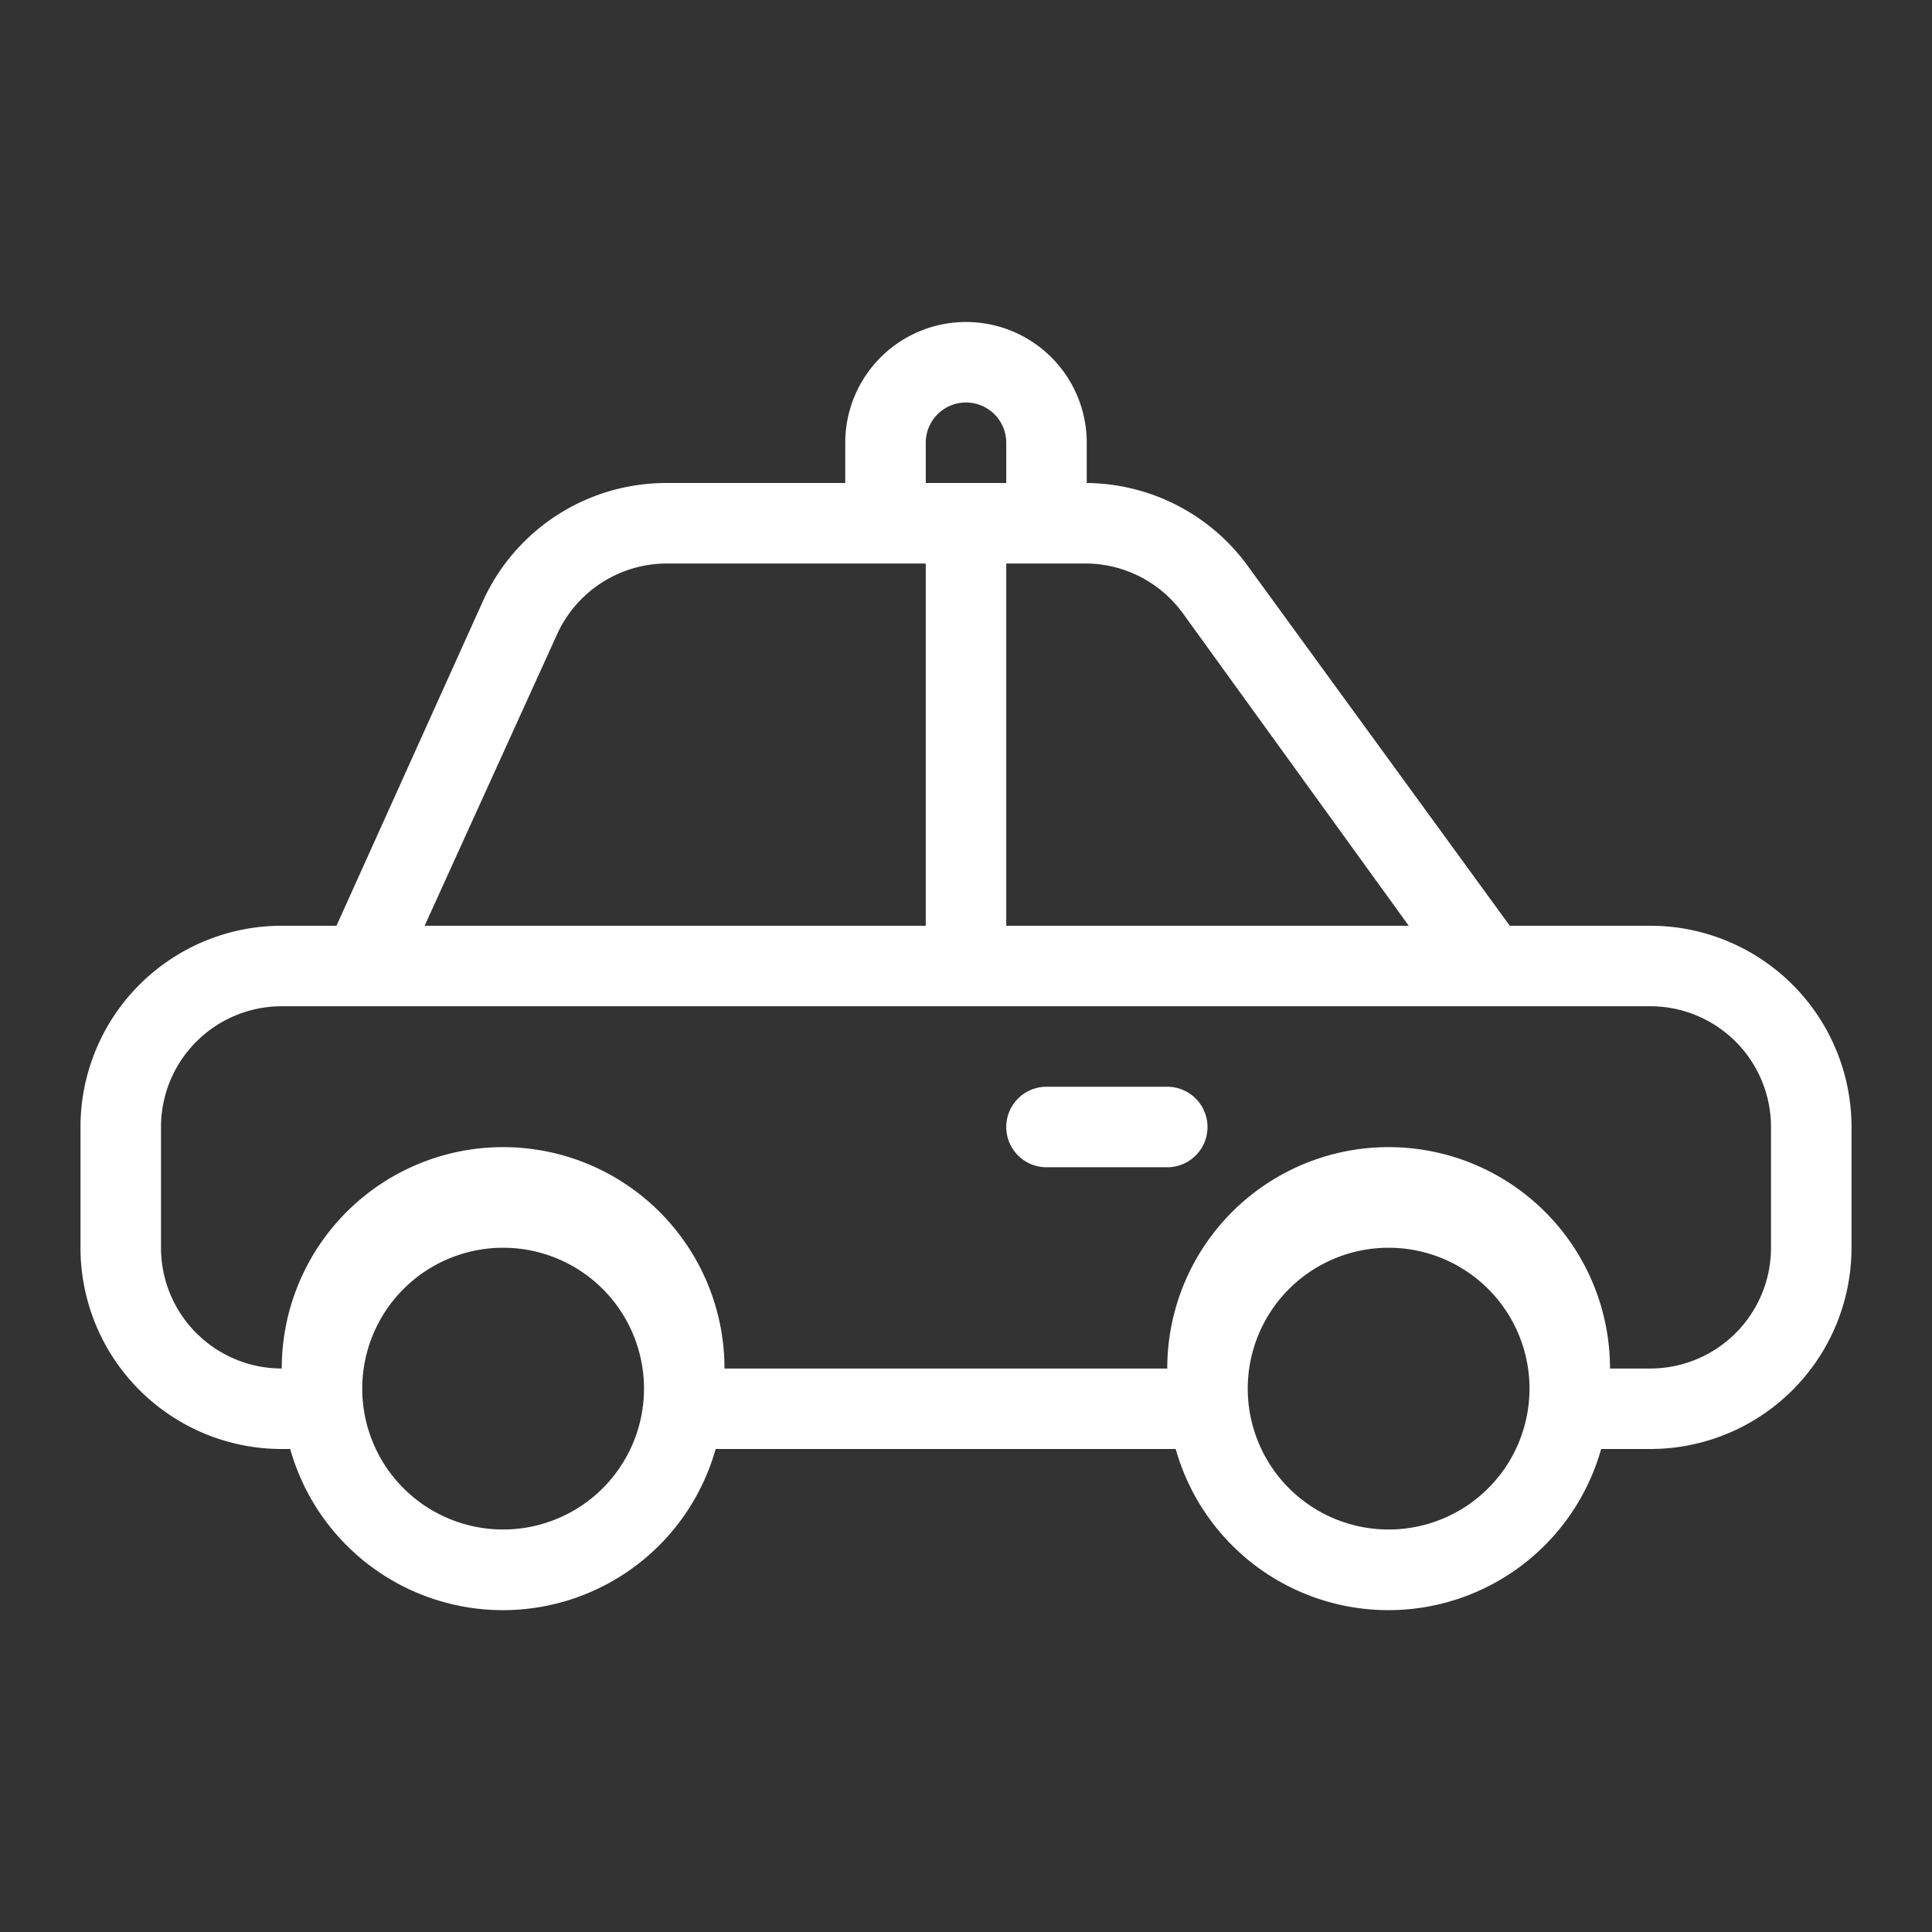 <?xml version="1.0" standalone="no"?><!DOCTYPE svg PUBLIC "-//W3C//DTD SVG 1.1//EN" "http://www.w3.org/Graphics/SVG/1.1/DTD/svg11.dtd"><svg t="1571624980053" class="icon" viewBox="0 0 1024 1024" version="1.1" xmlns="http://www.w3.org/2000/svg" p-id="750" width="128" height="128" xmlns:xlink="http://www.w3.org/1999/xlink"><rect x="0" y="0" width="1024" height="1024" fill="#333333" stroke="none"/><defs><style type="text/css"></style></defs><path d="M618.667 576h-64a21.333 21.333 0 0 0 0 42.667h64a21.333 21.333 0 0 0 0-42.667z" fill="#ffffff" p-id="751"></path><path d="M874.667 490.667h-74.453L661.333 299.947A106.667 106.667 0 0 0 576 256v-21.333a64 64 0 0 0-128 0v21.333h-94.293A106.667 106.667 0 0 0 256 318.507L178.347 490.667H149.333a106.667 106.667 0 0 0-106.667 106.667v64a106.667 106.667 0 0 0 106.667 106.667h4.48a117.12 117.12 0 0 0 225.493 0h243.84a117.12 117.12 0 0 0 225.493 0H874.667a106.667 106.667 0 0 0 106.667-106.667v-64a106.667 106.667 0 0 0-106.667-106.667z m-247.68-165.547L746.667 490.667H533.333v-192h42.667a64 64 0 0 1 50.987 26.453zM490.667 234.667a21.333 21.333 0 0 1 42.667 0v21.333h-42.667v-21.333z m-195.413 101.547A64 64 0 0 1 353.707 298.667H490.667v192H225.067zM266.667 810.667a74.667 74.667 0 1 1 74.667-74.667 74.667 74.667 0 0 1-74.667 74.667z m469.333 0a74.667 74.667 0 1 1 74.667-74.667 74.667 74.667 0 0 1-74.667 74.667z m202.667-149.333a64 64 0 0 1-64 64h-21.333a117.333 117.333 0 0 0-234.667 0H384a117.333 117.333 0 0 0-234.667 0 64 64 0 0 1-64-64v-64a64 64 0 0 1 64-64h725.333a64 64 0 0 1 64 64v64z" fill="#ffffff" p-id="752"></path></svg>